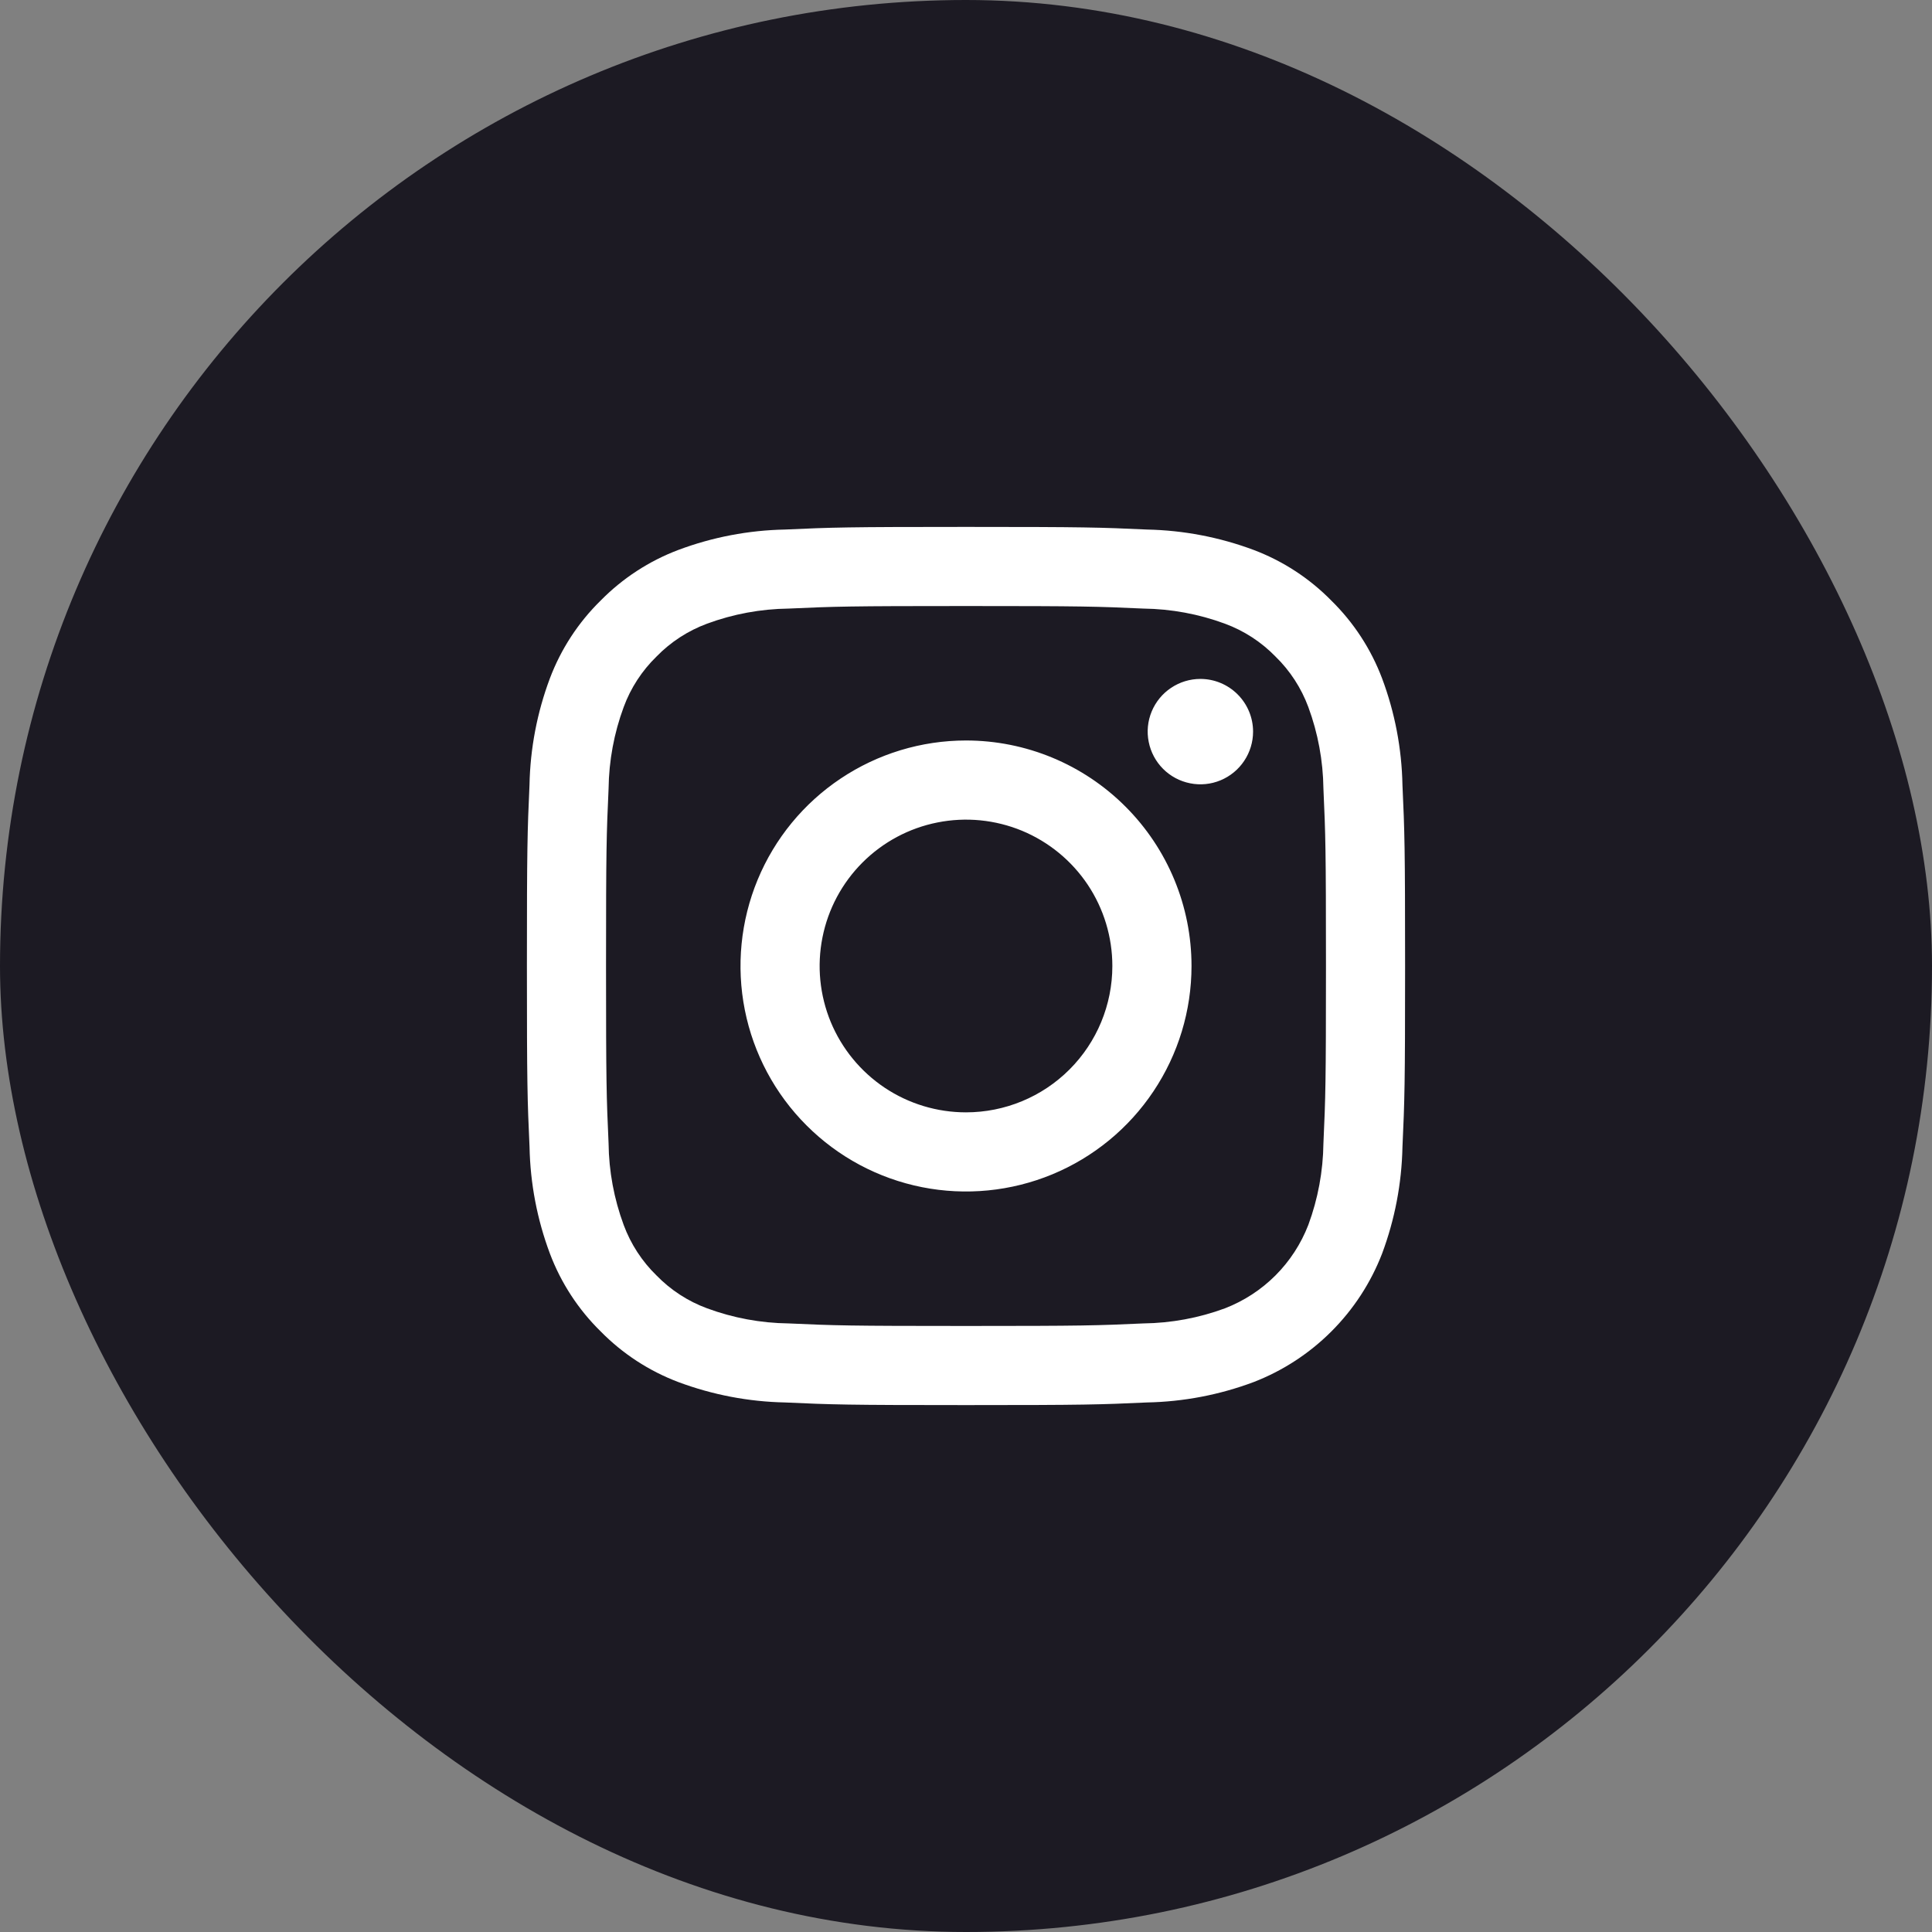 <svg width="44" height="44" viewBox="0 0 44 44" fill="none" xmlns="http://www.w3.org/2000/svg">
<rect x="0" y="0" width="44" height="44" fill="#808080" stroke="none"/>
<rect width="44" height="44" rx="22" fill="#1C1A23"/>
<g clip-path="url(#clip0_131_485)">
<path d="M31.94 17.878C31.924 17.048 31.767 16.227 31.476 15.45C31.224 14.783 30.83 14.178 30.321 13.679C29.822 13.17 29.217 12.776 28.55 12.524C27.773 12.234 26.953 12.077 26.123 12.06C25.056 12.011 24.716 12 22 12C19.284 12 18.944 12.011 17.878 12.06C17.048 12.076 16.227 12.233 15.45 12.524C14.782 12.776 14.178 13.17 13.678 13.679C13.169 14.178 12.775 14.783 12.523 15.45C12.232 16.227 12.075 17.047 12.059 17.877C12.011 18.944 12 19.284 12 22C12 24.716 12.011 25.056 12.06 26.122C12.076 26.952 12.233 27.773 12.524 28.55C12.776 29.217 13.17 29.822 13.679 30.321C14.178 30.83 14.783 31.224 15.45 31.476C16.227 31.766 17.047 31.923 17.877 31.94C18.944 31.989 19.284 32 22 32C24.716 32 25.056 31.989 26.122 31.94C26.952 31.924 27.773 31.767 28.55 31.476C29.215 31.219 29.818 30.826 30.322 30.322C30.826 29.818 31.219 29.215 31.476 28.55C31.766 27.773 31.923 26.953 31.94 26.123C31.989 25.056 32 24.716 32 22C32 19.284 31.989 18.944 31.94 17.878ZM30.14 26.041C30.132 26.675 30.016 27.302 29.796 27.897C29.629 28.328 29.375 28.72 29.048 29.047C28.721 29.374 28.329 29.629 27.898 29.796C27.303 30.016 26.675 30.132 26.041 30.14C24.986 30.188 24.67 30.198 22 30.198C19.33 30.198 19.013 30.188 17.959 30.14C17.325 30.132 16.698 30.016 16.103 29.796C15.668 29.636 15.275 29.38 14.952 29.048C14.62 28.725 14.365 28.332 14.204 27.898C13.984 27.303 13.867 26.675 13.86 26.041C13.812 24.986 13.802 24.67 13.802 22C13.802 19.33 13.812 19.013 13.86 17.959C13.868 17.325 13.984 16.698 14.204 16.103C14.364 15.668 14.62 15.275 14.952 14.952C15.275 14.62 15.668 14.365 16.102 14.204C16.697 13.984 17.325 13.868 17.959 13.86C19.014 13.812 19.33 13.802 22 13.802C24.67 13.802 24.987 13.812 26.041 13.86C26.675 13.868 27.302 13.984 27.897 14.204C28.331 14.364 28.725 14.62 29.048 14.952C29.38 15.275 29.635 15.668 29.796 16.102C30.016 16.697 30.132 17.325 30.14 17.959C30.188 19.014 30.198 19.33 30.198 22C30.198 24.67 30.188 24.987 30.14 26.041ZM22 16.864C20.984 16.864 19.991 17.166 19.147 17.73C18.302 18.294 17.644 19.096 17.255 20.035C16.867 20.973 16.765 22.006 16.963 23.002C17.161 23.998 17.65 24.913 18.369 25.631C19.087 26.35 20.002 26.839 20.998 27.037C21.994 27.235 23.027 27.133 23.965 26.745C24.904 26.356 25.706 25.698 26.27 24.853C26.834 24.009 27.136 23.016 27.136 22C27.136 20.638 26.595 19.332 25.631 18.369C24.668 17.405 23.362 16.864 22 16.864ZM22 25.333C21.341 25.333 20.696 25.138 20.148 24.772C19.6 24.405 19.173 23.885 18.92 23.276C18.668 22.666 18.602 21.996 18.731 21.35C18.859 20.703 19.177 20.109 19.643 19.643C20.109 19.177 20.703 18.859 21.35 18.731C21.996 18.602 22.666 18.668 23.276 18.92C23.885 19.173 24.405 19.6 24.772 20.148C25.138 20.696 25.333 21.341 25.333 22C25.333 22.884 24.982 23.732 24.357 24.357C23.732 24.982 22.884 25.333 22 25.333ZM28.538 16.662C28.538 16.9 28.467 17.132 28.335 17.329C28.204 17.526 28.016 17.68 27.797 17.771C27.578 17.862 27.336 17.886 27.104 17.839C26.871 17.793 26.657 17.679 26.489 17.511C26.321 17.343 26.207 17.129 26.161 16.896C26.114 16.664 26.138 16.422 26.229 16.203C26.32 15.984 26.474 15.796 26.671 15.665C26.868 15.533 27.1 15.462 27.338 15.462C27.656 15.462 27.961 15.589 28.186 15.814C28.411 16.039 28.538 16.344 28.538 16.662Z" fill="white"/>
</g>
<defs>
<clipPath id="clip0_131_485">
<rect width="20" height="20" fill="white" transform="translate(12 12)"/>
</clipPath>
</defs>
</svg>
